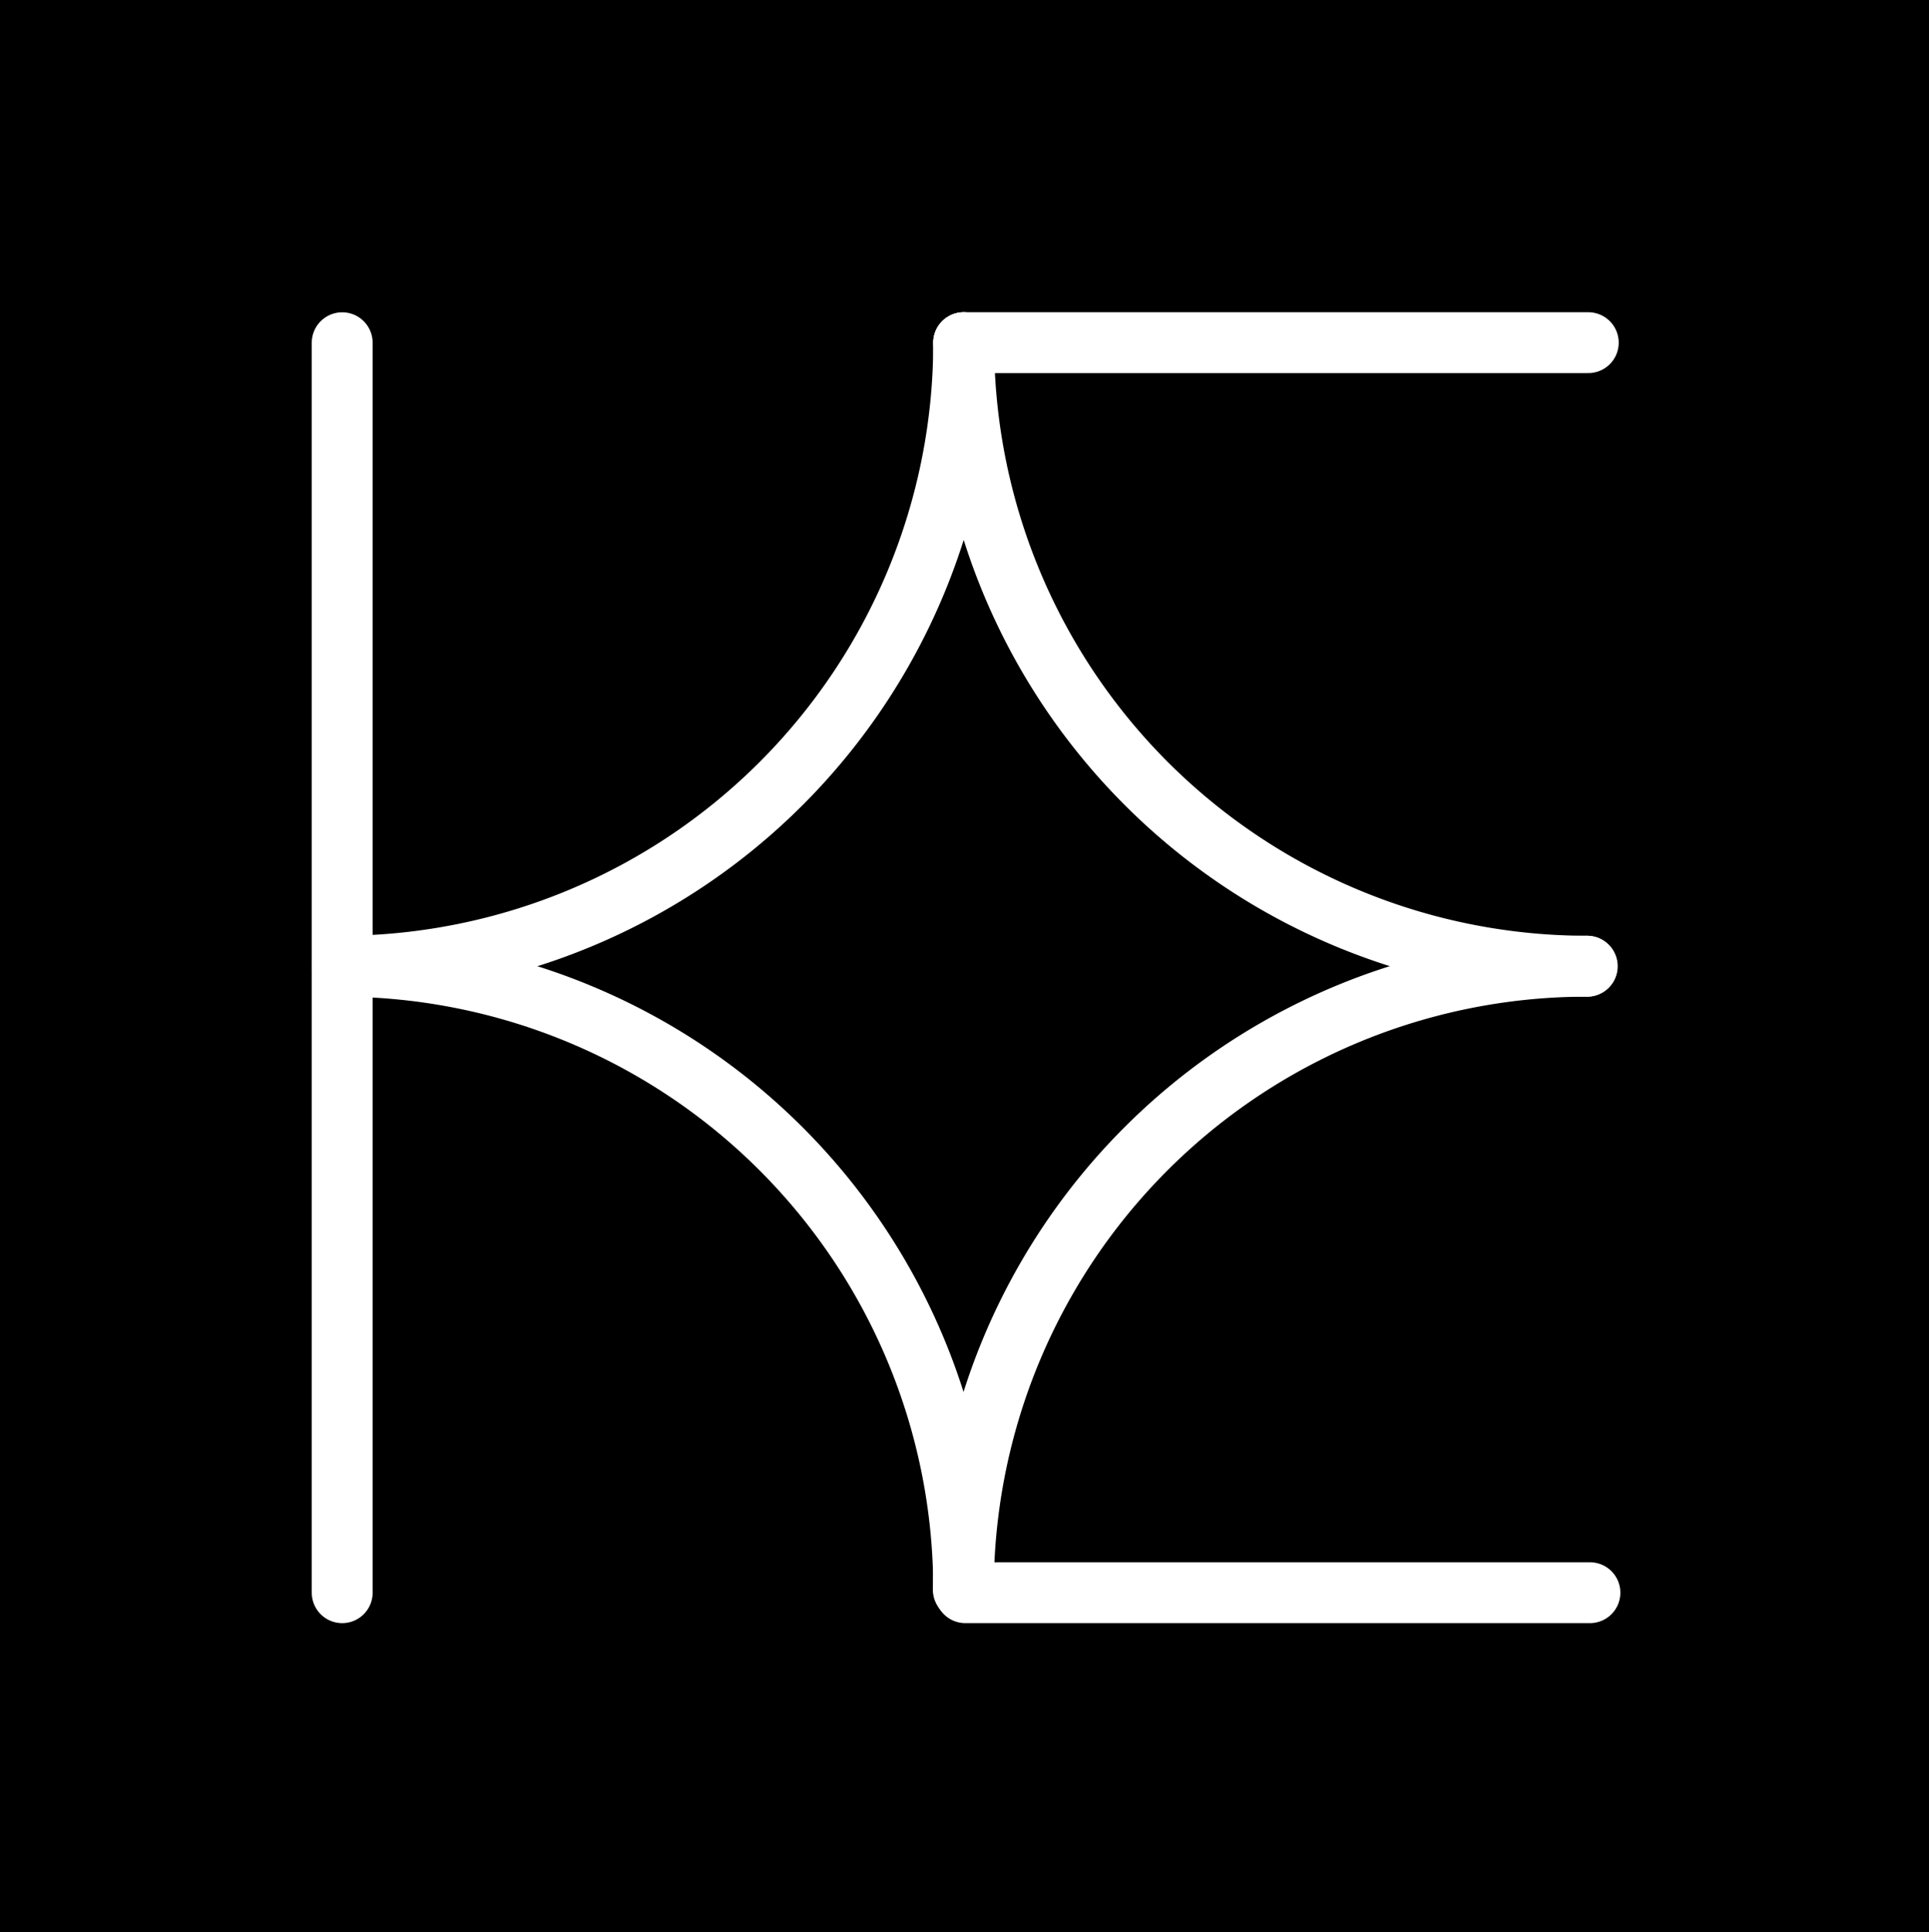 <?xml version="1.0" encoding="UTF-8" standalone="no"?>
<!-- Created with Inkscape (http://www.inkscape.org/) -->

<svg
   width="31.68mm"
   height="31.737mm"
   viewBox="0 0 31.68 31.737"
   version="1.1"
   id="svg1"
   inkscape:version="1.4 (e7c3feb1, 2024-10-09)"
   sodipodi:docname="icon.svg"
   xmlns:inkscape="http://www.inkscape.org/namespaces/inkscape"
   xmlns:sodipodi="http://sodipodi.sourceforge.net/DTD/sodipodi-0.dtd"
   xmlns="http://www.w3.org/2000/svg"
   xmlns:svg="http://www.w3.org/2000/svg">
  <sodipodi:namedview
     id="namedview1"
     pagecolor="#ffffff"
     bordercolor="#000000"
     borderopacity="0.25"
     inkscape:showpageshadow="2"
     inkscape:pageopacity="0.0"
     inkscape:pagecheckerboard="0"
     inkscape:deskcolor="#d1d1d1"
     inkscape:document-units="mm"
     inkscape:zoom="2.1907616"
     inkscape:cx="46.330919"
     inkscape:cy="111.37679"
     inkscape:window-width="1584"
     inkscape:window-height="871"
     inkscape:window-x="0"
     inkscape:window-y="25"
     inkscape:window-maximized="0"
     inkscape:current-layer="layer1" />
  <defs
     id="defs1" />
  <g
     inkscape:label="Layer 1"
     inkscape:groupmode="layer"
     id="layer1"
     transform="translate(-246.856,255.852)">
    <rect
       style="fill:#000000;fill-opacity:1;stroke:none;stroke-width:0.733;stroke-linecap:round;stroke-linejoin:round;stroke-dasharray:none;stroke-opacity:1"
       id="rect2-6-6-7-1"
       width="31.68"
       height="31.737"
       x="246.856"
       y="-255.852" />
    <path
       style="fill:none;fill-opacity:1;stroke:#ffffff;stroke-width:1;stroke-linecap:round;stroke-linejoin:round;stroke-dasharray:none;stroke-opacity:1"
       d="m 262.71,-229.694 h 10.257"
       id="path34-3-5-1-1-5-5" />
    <path
       style="fill:none;fill-opacity:1;stroke:#ffffff;stroke-width:1;stroke-linecap:round;stroke-linejoin:round;stroke-dasharray:none;stroke-opacity:1"
       d="M 262.683,-250.224 H 272.94"
       id="path34-3-5-1-1-9-6-9" />
    <path
       style="fill:none;fill-opacity:1;stroke:#ffffff;stroke-width:1;stroke-linecap:round;stroke-linejoin:round;stroke-dasharray:none;stroke-opacity:1"
       d="m 252.476,-229.694 v -20.529"
       id="path34-3-5-1-1-9-7-79-0"
       sodipodi:nodetypes="cc" />
    <path
       style="fill:none;stroke:#ffffff;stroke-width:1;stroke-linecap:round;stroke-linejoin:round;stroke-dasharray:none"
       id="path2-90-4-9"
       sodipodi:type="arc"
       sodipodi:cx="252.44287"
       sodipodi:cy="250.22353"
       sodipodi:rx="10.240116"
       sodipodi:ry="10.240116"
       sodipodi:start="4.7160766"
       sodipodi:end="0"
       sodipodi:open="true"
       sodipodi:arc-type="arc"
       d="m 252.481,239.983 a 10.24,10.24 0 0 1 10.202,10.24"
       transform="scale(1,-1)" />
    <path
       style="fill:none;stroke:#ffffff;stroke-width:1;stroke-linecap:round;stroke-linejoin:round;stroke-dasharray:none"
       id="path2-6-2-1-3"
       sodipodi:type="arc"
       sodipodi:cx="252.44287"
       sodipodi:cy="-229.7433"
       sodipodi:rx="10.240116"
       sodipodi:ry="10.240116"
       sodipodi:start="4.7156415"
       sodipodi:end="0"
       sodipodi:open="true"
       sodipodi:arc-type="arc"
       d="m 252.476,-239.983 a 10.24,10.24 0 0 1 10.207,10.24" />
    <path
       style="fill:none;stroke:#ffffff;stroke-width:1;stroke-linecap:round;stroke-linejoin:round;stroke-dasharray:none"
       id="path2-9-3-6-4"
       sodipodi:type="arc"
       sodipodi:cx="-272.91718"
       sodipodi:cy="-229.7433"
       sodipodi:rx="10.240116"
       sodipodi:ry="10.240116"
       sodipodi:start="4.712389"
       sodipodi:end="0"
       sodipodi:open="true"
       sodipodi:arc-type="arc"
       d="m -272.917,-239.983 a 10.24,10.24 0 0 1 10.24,10.24"
       transform="scale(-1,1)" />
    <path
       style="fill:none;stroke:#ffffff;stroke-width:1;stroke-linecap:round;stroke-linejoin:round;stroke-dasharray:none"
       id="path2-9-7-9-1-0"
       sodipodi:type="arc"
       sodipodi:cx="-272.9231"
       sodipodi:cy="250.22353"
       sodipodi:rx="10.240116"
       sodipodi:ry="10.240116"
       sodipodi:start="4.712389"
       sodipodi:end="0"
       sodipodi:open="true"
       sodipodi:arc-type="arc"
       d="m -272.923,239.983 a 10.24,10.24 0 0 1 10.24,10.24"
       transform="scale(-1)" />
  </g>
</svg>
